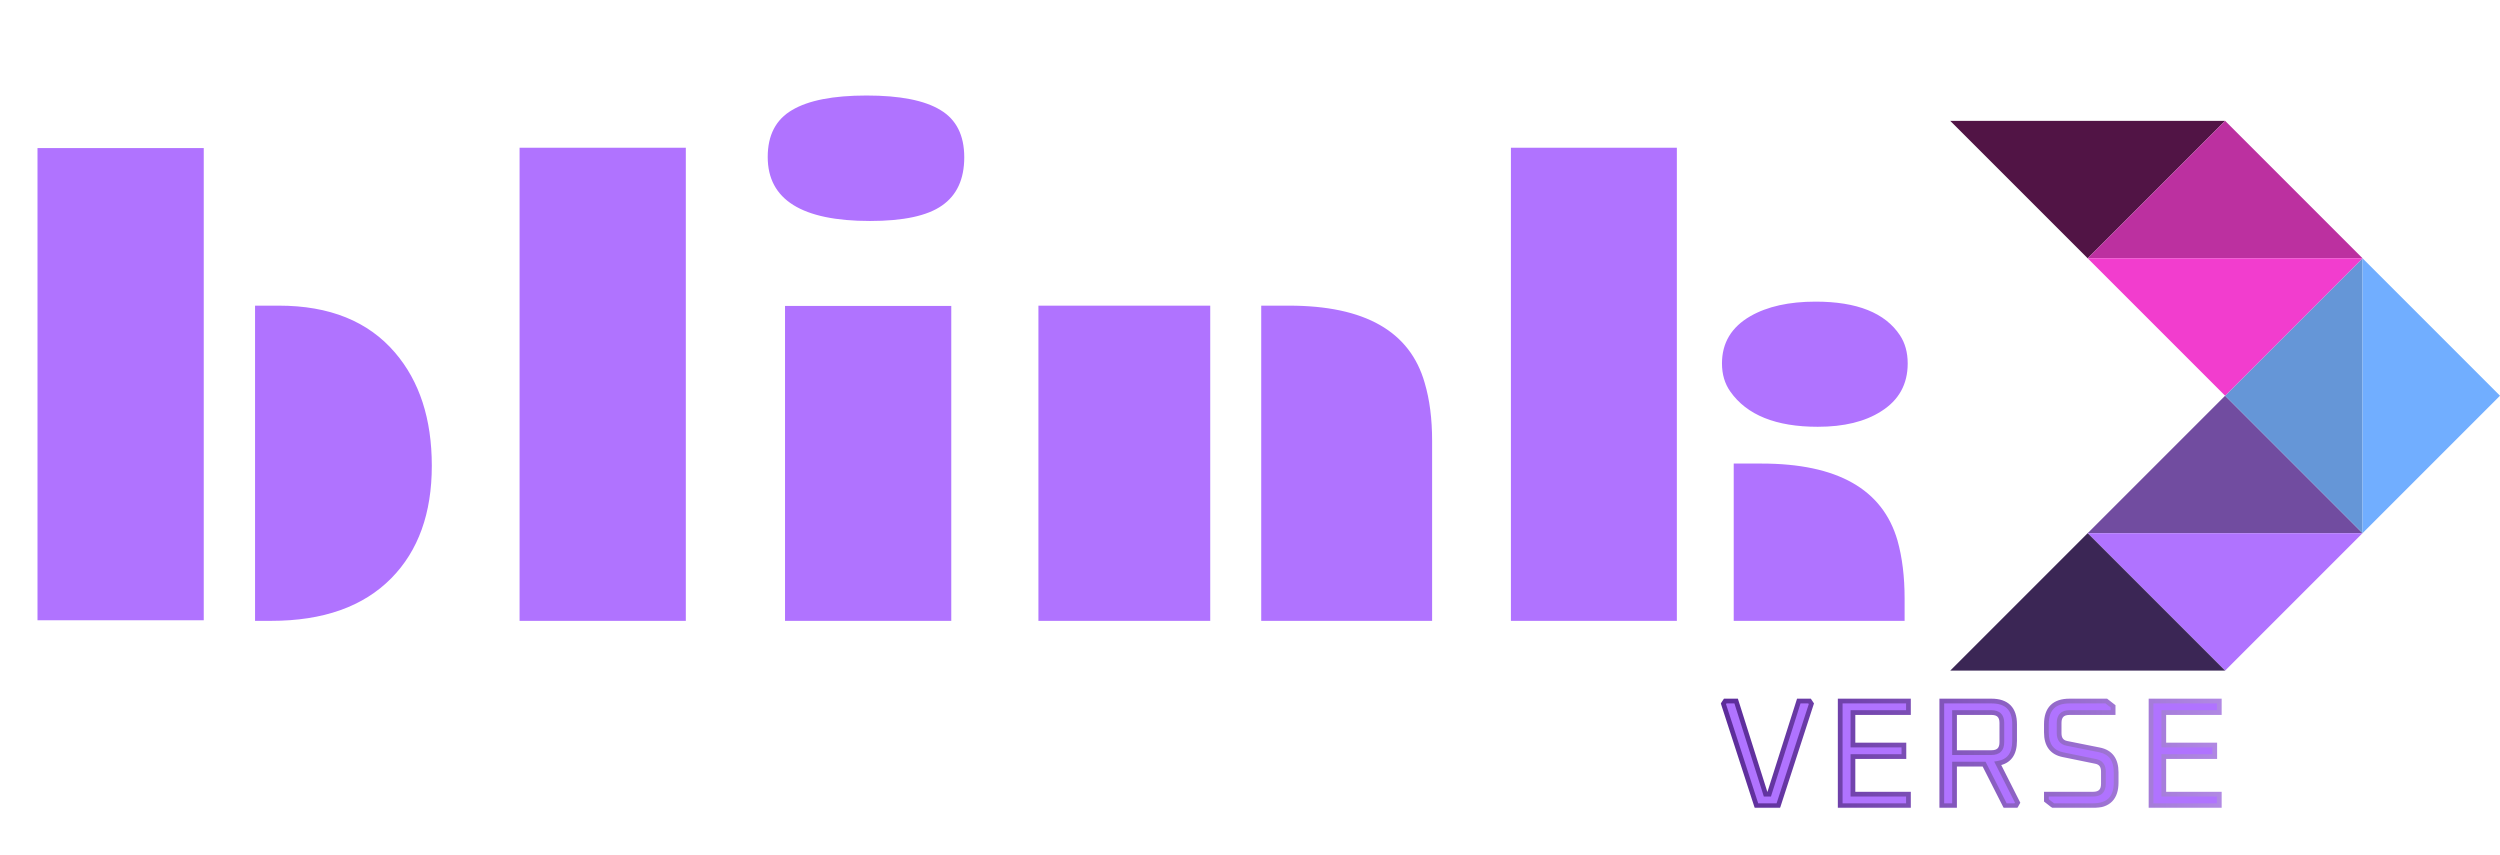 <svg width="1055" height="361" viewBox="0 0 1055 361" fill="none" xmlns="http://www.w3.org/2000/svg">
<g filter="url(#filter0_iii_18_308)">
<path d="M16.823 61.477H86.982V260.739H16.823V61.477ZM108.629 127.984H118.671C140.058 127.984 156.402 134.592 167.704 147.806C178.05 159.891 183.223 175.8 183.223 195.535C183.223 215.618 177.528 231.441 166.139 243.004C154.316 255.001 137.406 261 115.411 261H108.629V127.984ZM220.258 61.346H290.417V261H220.258V61.346ZM368.14 92.253C339.364 92.253 324.975 83.255 324.975 65.258C324.975 56.043 328.41 49.436 335.278 45.436C342.146 41.35 352.622 39.307 366.706 39.307C380.79 39.307 391.179 41.35 397.873 45.436C404.567 49.436 407.915 56.086 407.915 65.389C407.915 74.604 404.785 81.385 398.525 85.732C392.353 90.079 382.224 92.253 368.14 92.253ZM332.278 128.115H402.437V261H332.278V128.115ZM533.236 127.984H544.973C576.966 127.984 596.049 138.852 602.222 160.586C604.308 167.628 605.352 175.757 605.352 184.972V261H533.236V127.984ZM439.212 127.984H511.719V261H439.212V127.984ZM638.605 61.346H708.634V261H638.605V61.346ZM727.674 152.371C727.674 143.677 731.673 137.026 739.671 132.418C746.8 128.332 755.972 126.289 767.187 126.289C784.662 126.289 796.529 131.027 802.788 140.503C804.962 143.807 806.049 147.763 806.049 152.371C806.049 161.151 802.31 167.889 794.834 172.584C788.052 176.931 779.141 179.104 768.1 179.104C750.452 179.104 738.15 174.149 731.195 164.238C728.847 160.934 727.674 156.978 727.674 152.371ZM732.629 194.623H744.366C776.359 194.623 795.486 205.446 801.745 227.094C803.745 234.223 804.745 242.395 804.745 251.611V261H732.629V194.623Z" fill="#B073FF"/>
</g>
<path d="M881 109L823 51H939L881 109Z" fill="#511445"/>
<path d="M939 51L881 109H997L939 51Z" fill="#BC30A0"/>
<path d="M939 167L881 225H997L939 167Z" fill="#714CA0"/>
<path d="M939 167L997 225V109L939 167Z" fill="#6596D7"/>
<path d="M1055 167L997 225V109L1055 167Z" fill="#71AEFF"/>
<path d="M939 167L881 109H997L939 167Z" fill="#F23DCE"/>
<path d="M939 283L881 225H997L939 283Z" fill="#B073FF"/>
<path d="M881 225L823 283H939L881 225Z" fill="#3B2655"/>
<mask id="path-10-outside-1_18_308" maskUnits="userSpaceOnUse" x="726" y="294" width="212" height="47" fill="black">
<rect fill="white" x="726" y="294" width="212" height="47"/>
<path d="M727.28 296.992L728.048 295.84H732.656L745.072 335.136H746.608L759.088 295.84H763.632L764.4 296.992L750.448 340H741.232L727.28 296.992ZM776.567 340V295.84H805.368V300.704H781.943V314.4H803.448V319.264H781.943V335.136H805.368V340H776.567ZM819.437 340V295.84H840.365C846.894 295.84 850.158 299.104 850.158 305.632V312.672C850.158 318.219 847.79 321.376 843.053 322.144L851.438 338.72L850.734 340H846.189L837.293 322.464H824.813V340H819.437ZM824.813 317.6H840.429C843.331 317.6 844.781 316.149 844.781 313.248V305.056C844.781 302.155 843.331 300.704 840.429 300.704H824.813V317.6ZM863.575 337.76V335.136H883.287C886.188 335.136 887.639 333.685 887.639 330.784V325.6C887.639 323.168 886.551 321.739 884.375 321.312L870.615 318.496C865.922 317.557 863.575 314.421 863.575 309.088V305.632C863.575 299.104 866.839 295.84 873.367 295.84H888.855L891.735 298.08V300.704H873.303C870.402 300.704 868.951 302.155 868.951 305.056V309.408C868.951 311.84 870.039 313.269 872.215 313.696L885.975 316.448C890.668 317.387 893.015 320.544 893.015 325.92V330.208C893.015 336.736 889.751 340 883.223 340H866.455L863.575 337.76ZM907.74 340V295.84H936.54V300.704H913.116V314.4H934.62V319.264H913.116V335.136H936.54V340H907.74Z"/>
</mask>
<path d="M727.28 296.992L728.048 295.84H732.656L745.072 335.136H746.608L759.088 295.84H763.632L764.4 296.992L750.448 340H741.232L727.28 296.992ZM776.567 340V295.84H805.368V300.704H781.943V314.4H803.448V319.264H781.943V335.136H805.368V340H776.567ZM819.437 340V295.84H840.365C846.894 295.84 850.158 299.104 850.158 305.632V312.672C850.158 318.219 847.79 321.376 843.053 322.144L851.438 338.72L850.734 340H846.189L837.293 322.464H824.813V340H819.437ZM824.813 317.6H840.429C843.331 317.6 844.781 316.149 844.781 313.248V305.056C844.781 302.155 843.331 300.704 840.429 300.704H824.813V317.6ZM863.575 337.76V335.136H883.287C886.188 335.136 887.639 333.685 887.639 330.784V325.6C887.639 323.168 886.551 321.739 884.375 321.312L870.615 318.496C865.922 317.557 863.575 314.421 863.575 309.088V305.632C863.575 299.104 866.839 295.84 873.367 295.84H888.855L891.735 298.08V300.704H873.303C870.402 300.704 868.951 302.155 868.951 305.056V309.408C868.951 311.84 870.039 313.269 872.215 313.696L885.975 316.448C890.668 317.387 893.015 320.544 893.015 325.92V330.208C893.015 336.736 889.751 340 883.223 340H866.455L863.575 337.76ZM907.74 340V295.84H936.54V300.704H913.116V314.4H934.62V319.264H913.116V335.136H936.54V340H907.74Z" fill="#B073FF"/>
<path d="M727.28 296.992L726.448 296.437L726.179 296.84L726.329 297.301L727.28 296.992ZM728.048 295.84V294.84H727.513L727.216 295.285L728.048 295.84ZM732.656 295.84L733.61 295.539L733.389 294.84H732.656V295.84ZM745.072 335.136L744.118 335.437L744.339 336.136H745.072V335.136ZM746.608 335.136V336.136H747.34L747.561 335.439L746.608 335.136ZM759.088 295.84V294.84H758.356L758.135 295.537L759.088 295.84ZM763.632 295.84L764.464 295.285L764.167 294.84H763.632V295.84ZM764.4 296.992L765.351 297.301L765.501 296.84L765.232 296.437L764.4 296.992ZM750.448 340V341H751.175L751.399 340.309L750.448 340ZM741.232 340L740.281 340.309L740.505 341H741.232V340ZM728.112 297.547L728.88 296.395L727.216 295.285L726.448 296.437L728.112 297.547ZM728.048 296.84H732.656V294.84H728.048V296.84ZM731.702 296.141L744.118 335.437L746.026 334.835L733.61 295.539L731.702 296.141ZM745.072 336.136H746.608V334.136H745.072V336.136ZM747.561 335.439L760.041 296.143L758.135 295.537L745.655 334.833L747.561 335.439ZM759.088 296.84H763.632V294.84H759.088V296.84ZM762.8 296.395L763.568 297.547L765.232 296.437L764.464 295.285L762.8 296.395ZM763.449 296.683L749.497 339.691L751.399 340.309L765.351 297.301L763.449 296.683ZM750.448 339H741.232V341H750.448V339ZM742.183 339.691L728.231 296.683L726.329 297.301L740.281 340.309L742.183 339.691ZM776.567 340H775.567V341H776.567V340ZM776.567 295.84V294.84H775.567V295.84H776.567ZM805.368 295.84H806.368V294.84H805.368V295.84ZM805.368 300.704V301.704H806.368V300.704H805.368ZM781.944 300.704V299.704H780.944V300.704H781.944ZM781.944 314.4H780.944V315.4H781.944V314.4ZM803.448 314.4H804.448V313.4H803.448V314.4ZM803.448 319.264V320.264H804.448V319.264H803.448ZM781.944 319.264V318.264H780.944V319.264H781.944ZM781.944 335.136H780.944V336.136H781.944V335.136ZM805.368 335.136H806.368V334.136H805.368V335.136ZM805.368 340V341H806.368V340H805.368ZM777.567 340V295.84H775.567V340H777.567ZM776.567 296.84H805.368V294.84H776.567V296.84ZM804.368 295.84V300.704H806.368V295.84H804.368ZM805.368 299.704H781.944V301.704H805.368V299.704ZM780.944 300.704V314.4H782.944V300.704H780.944ZM781.944 315.4H803.448V313.4H781.944V315.4ZM802.448 314.4V319.264H804.448V314.4H802.448ZM803.448 318.264H781.944V320.264H803.448V318.264ZM780.944 319.264V335.136H782.944V319.264H780.944ZM781.944 336.136H805.368V334.136H781.944V336.136ZM804.368 335.136V340H806.368V335.136H804.368ZM805.368 339H776.567V341H805.368V339ZM819.438 340H818.438V341H819.438V340ZM819.438 295.84V294.84H818.438V295.84H819.438ZM843.053 322.144L842.893 321.157L841.544 321.376L842.161 322.595L843.053 322.144ZM851.438 338.72L852.314 339.202L852.568 338.74L852.33 338.269L851.438 338.72ZM850.734 340V341H851.325L851.61 340.482L850.734 340ZM846.189 340L845.298 340.452L845.575 341H846.189V340ZM837.294 322.464L838.185 322.012L837.908 321.464H837.294V322.464ZM824.813 322.464V321.464H823.813V322.464H824.813ZM824.813 340V341H825.813V340H824.813ZM824.813 317.6H823.813V318.6H824.813V317.6ZM824.813 300.704V299.704H823.813V300.704H824.813ZM820.438 340V295.84H818.438V340H820.438ZM819.438 296.84H840.366V294.84H819.438V296.84ZM840.366 296.84C843.475 296.84 845.624 297.617 847.002 298.995C848.381 300.373 849.158 302.522 849.158 305.632H851.158C851.158 302.214 850.302 299.467 848.417 297.581C846.531 295.695 843.784 294.84 840.366 294.84V296.84ZM849.158 305.632V312.672H851.158V305.632H849.158ZM849.158 312.672C849.158 315.314 848.592 317.252 847.581 318.6C846.585 319.929 845.064 320.805 842.893 321.157L843.214 323.131C845.779 322.715 847.81 321.629 849.182 319.8C850.539 317.99 851.158 315.576 851.158 312.672H849.158ZM842.161 322.595L850.545 339.171L852.33 338.269L843.946 321.693L842.161 322.595ZM850.561 338.238L849.857 339.518L851.61 340.482L852.314 339.202L850.561 338.238ZM850.734 339H846.189V341H850.734V339ZM847.081 339.548L838.185 322.012L836.402 322.916L845.298 340.452L847.081 339.548ZM837.294 321.464H824.813V323.464H837.294V321.464ZM823.813 322.464V340H825.813V322.464H823.813ZM824.813 339H819.438V341H824.813V339ZM824.813 318.6H840.429V316.6H824.813V318.6ZM840.429 318.6C842.034 318.6 843.422 318.198 844.401 317.219C845.38 316.24 845.782 314.853 845.782 313.248H843.782C843.782 314.545 843.458 315.333 842.986 315.805C842.515 316.277 841.726 316.6 840.429 316.6V318.6ZM845.782 313.248V305.056H843.782V313.248H845.782ZM845.782 305.056C845.782 303.451 845.38 302.064 844.401 301.085C843.422 300.106 842.034 299.704 840.429 299.704V301.704C841.726 301.704 842.515 302.027 842.986 302.499C843.458 302.971 843.782 303.759 843.782 305.056H845.782ZM840.429 299.704H824.813V301.704H840.429V299.704ZM823.813 300.704V317.6H825.813V300.704H823.813ZM863.575 337.76H862.575V338.249L862.961 338.549L863.575 337.76ZM863.575 335.136V334.136H862.575V335.136H863.575ZM884.375 321.312L884.174 322.292L884.183 322.293L884.375 321.312ZM870.615 318.496L870.815 317.516L870.811 317.515L870.615 318.496ZM888.855 295.84L889.469 295.051L889.198 294.84H888.855V295.84ZM891.735 298.08H892.735V297.591L892.349 297.291L891.735 298.08ZM891.735 300.704V301.704H892.735V300.704H891.735ZM872.215 313.696L872.411 312.715L872.407 312.715L872.215 313.696ZM885.975 316.448L886.171 315.467L885.975 316.448ZM866.455 340L865.841 340.789L866.112 341H866.455V340ZM864.575 337.76V335.136H862.575V337.76H864.575ZM863.575 336.136H883.287V334.136H863.575V336.136ZM883.287 336.136C884.892 336.136 886.279 335.734 887.258 334.755C888.237 333.776 888.639 332.389 888.639 330.784H886.639C886.639 332.081 886.316 332.869 885.844 333.341C885.372 333.813 884.584 334.136 883.287 334.136V336.136ZM888.639 330.784V325.6H886.639V330.784H888.639ZM888.639 325.6C888.639 324.242 888.335 323.04 887.619 322.098C886.894 321.146 885.837 320.58 884.567 320.331L884.183 322.293C885.089 322.471 885.664 322.833 886.027 323.31C886.399 323.798 886.639 324.526 886.639 325.6H888.639ZM884.576 320.332L870.815 317.516L870.415 319.476L884.174 322.292L884.576 320.332ZM870.811 317.515C868.65 317.083 867.13 316.17 866.136 314.841C865.131 313.499 864.575 311.616 864.575 309.088H862.575C862.575 311.894 863.192 314.245 864.534 316.039C865.886 317.846 867.887 318.97 870.419 319.477L870.811 317.515ZM864.575 309.088V305.632H862.575V309.088H864.575ZM864.575 305.632C864.575 302.522 865.352 300.373 866.73 298.995C868.108 297.617 870.257 296.84 873.367 296.84V294.84C869.949 294.84 867.202 295.695 865.316 297.581C863.43 299.467 862.575 302.214 862.575 305.632H864.575ZM873.367 296.84H888.855V294.84H873.367V296.84ZM888.241 296.629L891.121 298.869L892.349 297.291L889.469 295.051L888.241 296.629ZM890.735 298.08V300.704H892.735V298.08H890.735ZM891.735 299.704H873.303V301.704H891.735V299.704ZM873.303 299.704C871.698 299.704 870.311 300.106 869.332 301.085C868.353 302.064 867.951 303.451 867.951 305.056H869.951C869.951 303.759 870.274 302.971 870.746 302.499C871.218 302.027 872.006 301.704 873.303 301.704V299.704ZM867.951 305.056V309.408H869.951V305.056H867.951ZM867.951 309.408C867.951 310.766 868.255 311.968 868.971 312.91C869.696 313.862 870.753 314.428 872.023 314.677L872.407 312.715C871.501 312.537 870.926 312.175 870.563 311.698C870.191 311.21 869.951 310.482 869.951 309.408H867.951ZM872.019 314.677L885.779 317.429L886.171 315.467L872.411 312.715L872.019 314.677ZM885.779 317.429C887.938 317.86 889.457 318.777 890.452 320.117C891.458 321.469 892.015 323.369 892.015 325.92H894.015C894.015 323.095 893.399 320.728 892.058 318.923C890.706 317.105 888.705 315.974 886.171 315.467L885.779 317.429ZM892.015 325.92V330.208H894.015V325.92H892.015ZM892.015 330.208C892.015 333.318 891.238 335.467 889.86 336.845C888.482 338.223 886.333 339 883.223 339V341C886.641 341 889.388 340.145 891.274 338.259C893.16 336.373 894.015 333.626 894.015 330.208H892.015ZM883.223 339H866.455V341H883.223V339ZM867.069 339.211L864.189 336.971L862.961 338.549L865.841 340.789L867.069 339.211ZM907.74 340H906.74V341H907.74V340ZM907.74 295.84V294.84H906.74V295.84H907.74ZM936.54 295.84H937.54V294.84H936.54V295.84ZM936.54 300.704V301.704H937.54V300.704H936.54ZM913.116 300.704V299.704H912.116V300.704H913.116ZM913.116 314.4H912.116V315.4H913.116V314.4ZM934.62 314.4H935.62V313.4H934.62V314.4ZM934.62 319.264V320.264H935.62V319.264H934.62ZM913.116 319.264V318.264H912.116V319.264H913.116ZM913.116 335.136H912.116V336.136H913.116V335.136ZM936.54 335.136H937.54V334.136H936.54V335.136ZM936.54 340V341H937.54V340H936.54ZM908.74 340V295.84H906.74V340H908.74ZM907.74 296.84H936.54V294.84H907.74V296.84ZM935.54 295.84V300.704H937.54V295.84H935.54ZM936.54 299.704H913.116V301.704H936.54V299.704ZM912.116 300.704V314.4H914.116V300.704H912.116ZM913.116 315.4H934.62V313.4H913.116V315.4ZM933.62 314.4V319.264H935.62V314.4H933.62ZM934.62 318.264H913.116V320.264H934.62V318.264ZM912.116 319.264V335.136H914.116V319.264H912.116ZM913.116 336.136H936.54V334.136H913.116V336.136ZM935.54 335.136V340H937.54V335.136H935.54ZM936.54 339H907.74V341H936.54V339Z" fill="url(#paint0_linear_18_308)" mask="url(#path-10-outside-1_18_308)"/>
<defs>
<filter id="filter0_iii_18_308" x="8.823" y="31.307" width="801.226" height="237.693" filterUnits="userSpaceOnUse" color-interpolation-filters="sRGB">
<feFlood flood-opacity="0" result="BackgroundImageFix"/>
<feBlend mode="normal" in="SourceGraphic" in2="BackgroundImageFix" result="shape"/>
<feColorMatrix in="SourceAlpha" type="matrix" values="0 0 0 0 0 0 0 0 0 0 0 0 0 0 0 0 0 0 127 0" result="hardAlpha"/>
<feOffset dx="-8" dy="8"/>
<feGaussianBlur stdDeviation="7.35"/>
<feComposite in2="hardAlpha" operator="arithmetic" k2="-1" k3="1"/>
<feColorMatrix type="matrix" values="0 0 0 0 0.355 0 0 0 0 0.167 0 0 0 0 0.6 0 0 0 1 0"/>
<feBlend mode="normal" in2="shape" result="effect1_innerShadow_18_308"/>
<feColorMatrix in="SourceAlpha" type="matrix" values="0 0 0 0 0 0 0 0 0 0 0 0 0 0 0 0 0 0 127 0" result="hardAlpha"/>
<feOffset dx="4" dy="1"/>
<feGaussianBlur stdDeviation="12.65"/>
<feComposite in2="hardAlpha" operator="arithmetic" k2="-1" k3="1"/>
<feColorMatrix type="matrix" values="0 0 0 0 0.767 0 0 0 0 0.658 0 0 0 0 0.907 0 0 0 1 0"/>
<feBlend mode="normal" in2="effect1_innerShadow_18_308" result="effect2_innerShadow_18_308"/>
<feColorMatrix in="SourceAlpha" type="matrix" values="0 0 0 0 0 0 0 0 0 0 0 0 0 0 0 0 0 0 127 0" result="hardAlpha"/>
<feOffset dx="3" dy="-8"/>
<feGaussianBlur stdDeviation="9.05"/>
<feComposite in2="hardAlpha" operator="arithmetic" k2="-1" k3="1"/>
<feColorMatrix type="matrix" values="0 0 0 0 0.805 0 0 0 0 0.705 0 0 0 0 0.929 0 0 0 1 0"/>
<feBlend mode="normal" in2="effect2_innerShadow_18_308" result="effect3_innerShadow_18_308"/>
</filter>
<linearGradient id="paint0_linear_18_308" x1="726" y1="321" x2="940" y2="321" gradientUnits="userSpaceOnUse">
<stop stop-color="#5B2B99"/>
<stop offset="1" stop-color="#B28AE4"/>
</linearGradient>
</defs>
</svg>

